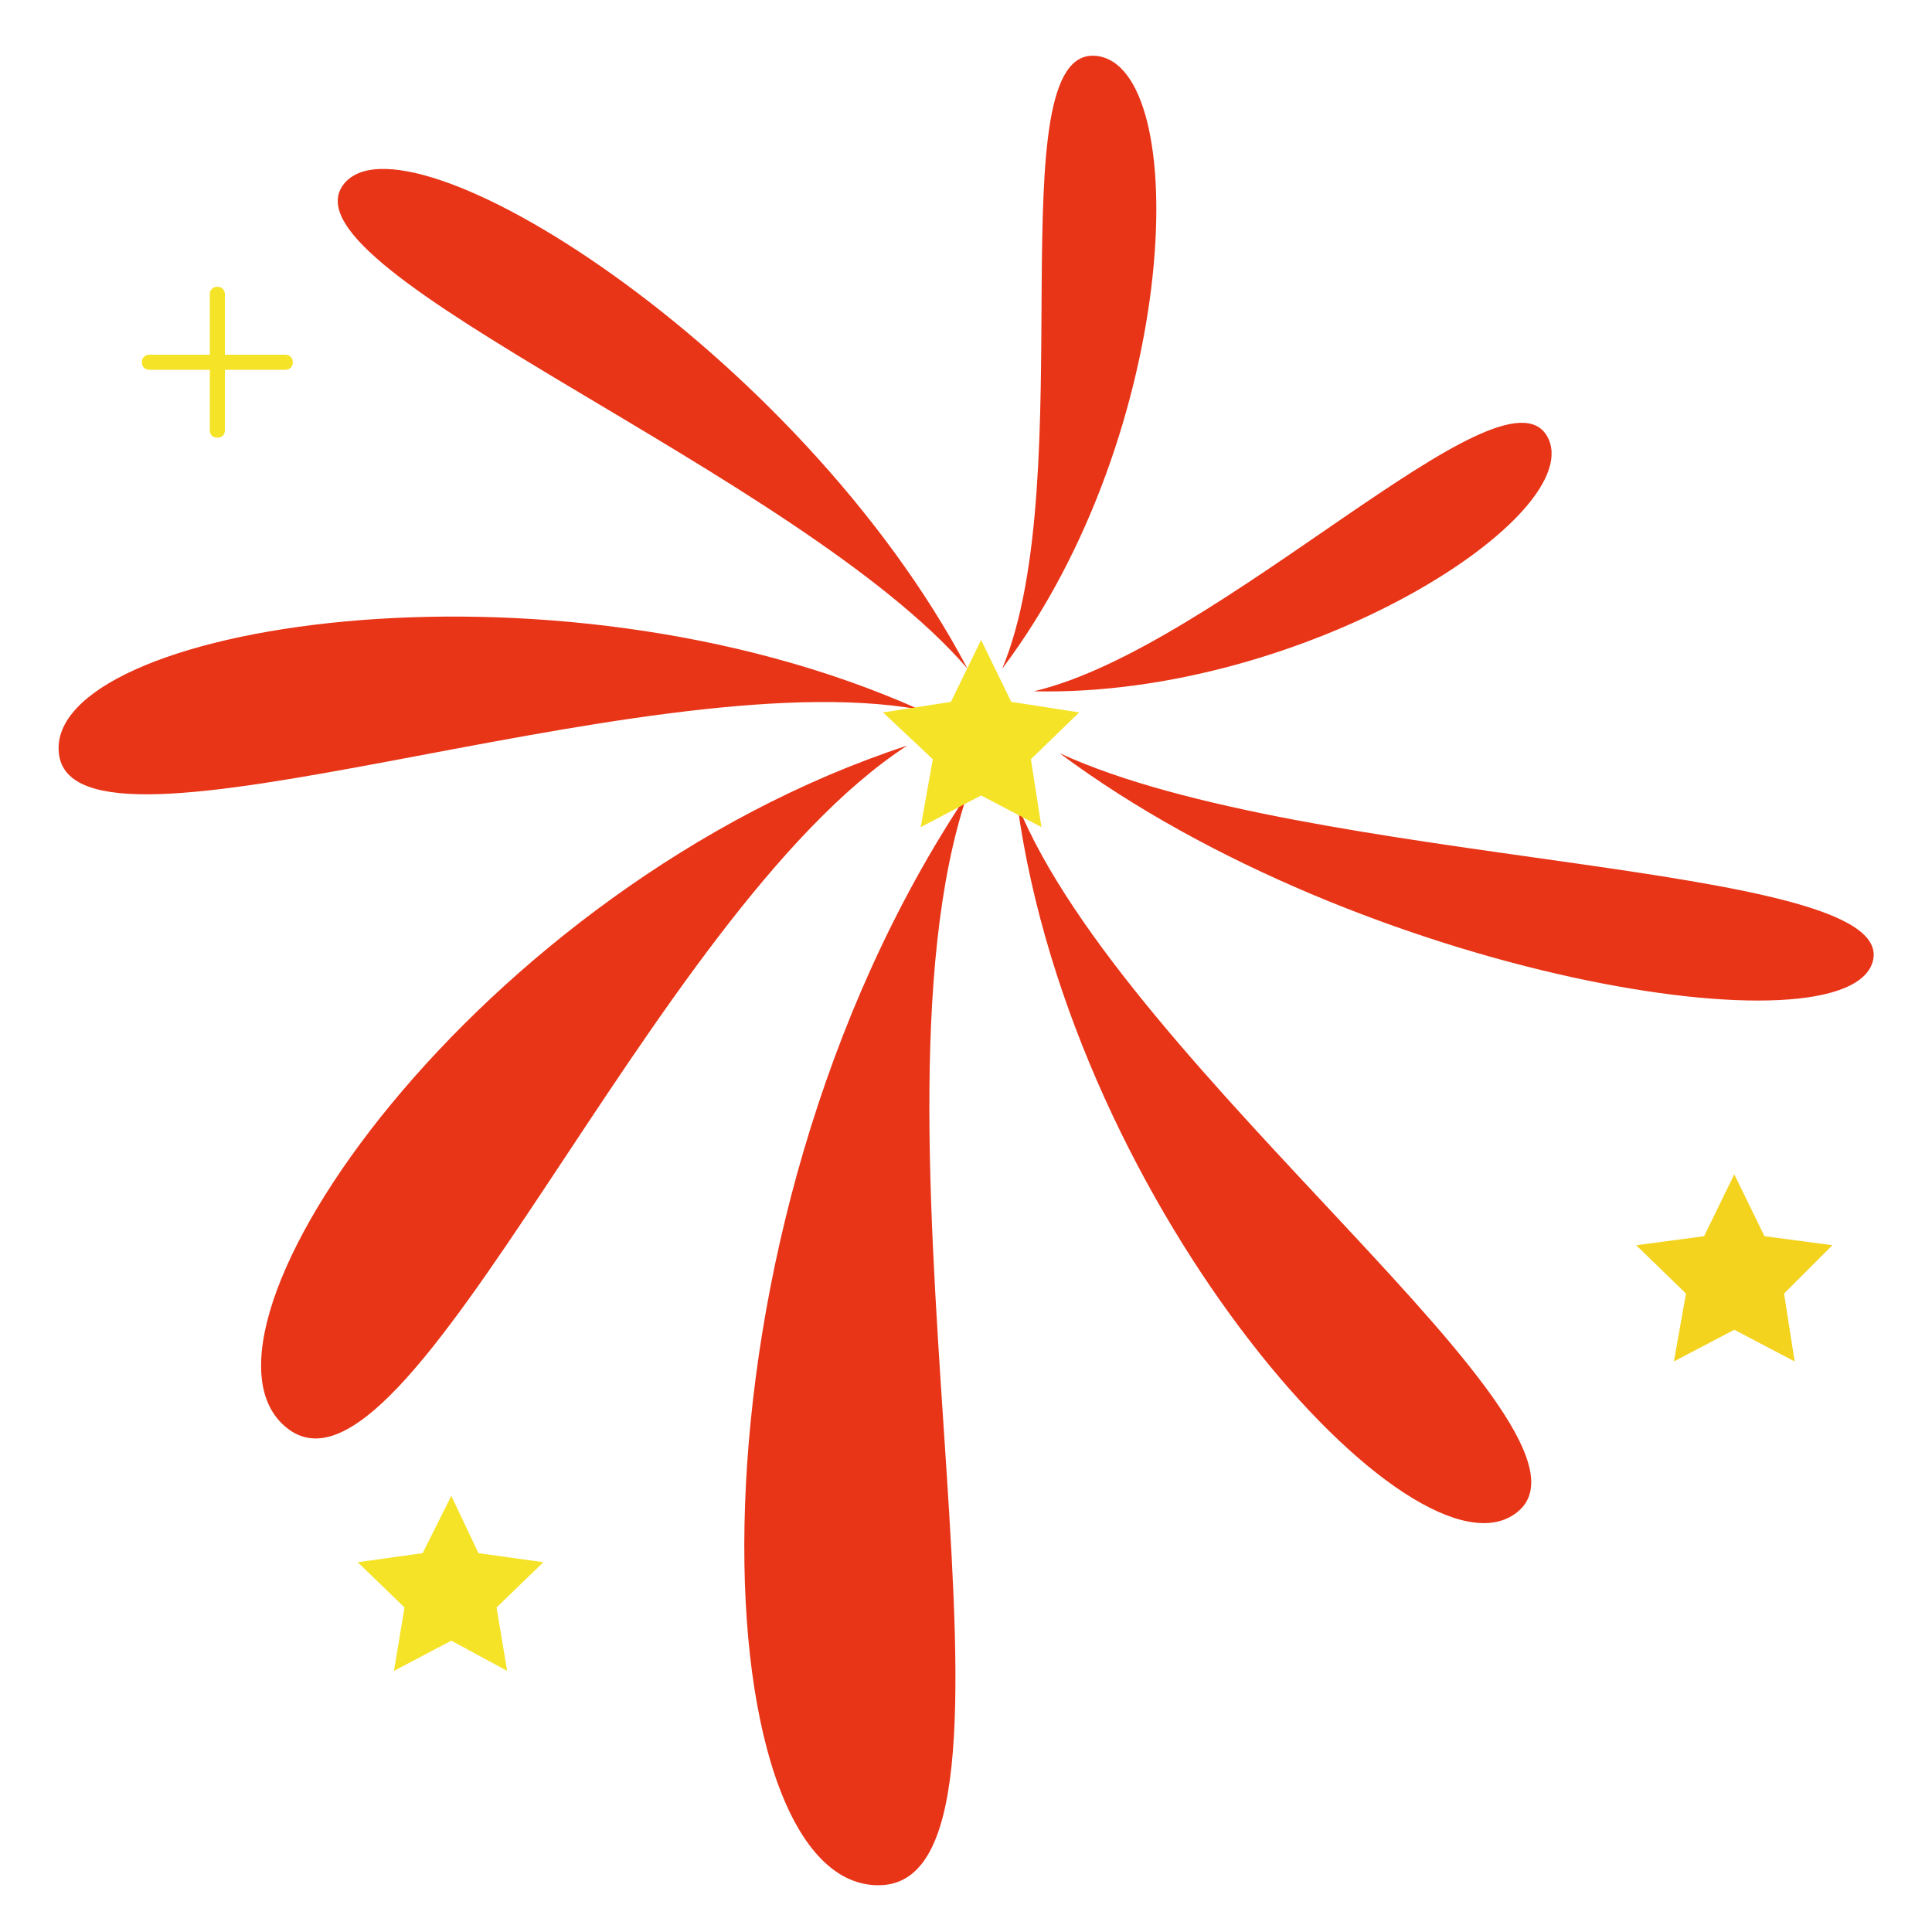 <?xml version="1.0" standalone="no"?><!DOCTYPE svg PUBLIC "-//W3C//DTD SVG 1.1//EN" "http://www.w3.org/Graphics/SVG/1.1/DTD/svg11.dtd"><svg t="1641560821777" class="icon" viewBox="0 0 1024 1024" version="1.1" xmlns="http://www.w3.org/2000/svg" p-id="7000" xmlns:xlink="http://www.w3.org/1999/xlink" width="200" height="200"><defs><style type="text/css"></style></defs><path d="M512.8 420.8c-156.8 234.4-141.6 576.8-48 578.4 96.8 2.4-14.4-394.4 48-578.4zM480.8 395.2c-227.2 74.4-392 311.2-328.8 361.6 64.8 52 191.2-272 328.8-361.6zM487.2 376C290.4 288 24 332 31.2 399.2c7.2 68.8 307.2-49.6 456-23.2zM512.8 354.4c-89.6-169.6-300-300.8-331.2-256-32 46.4 241.6 152 331.2 256zM531.2 354.4C626.4 228 632 34.4 580.8 29.6c-52.8-4.8-7.2 223.2-49.6 324.8zM548 366.4c144.8 3.2 295.2-94.4 272-135.2-24-41.6-173.6 112-272 135.2zM561.6 399.2c160 119.2 420 160.8 431.2 109.6 11.2-52.8-299.2-48.8-431.2-109.6zM539.2 426.4c29.6 216 211.2 417.6 264.8 375.2 55.2-43.2-207.2-233.6-264.8-375.2z" fill="#E83518" p-id="7001"></path><path d="M919.2 622.4l16 32.8 36 4.8-25.6 25.6 5.6 36-32-16.8-32 16.8 6.4-36-26.4-25.6 36-4.8z" fill="#F4D31F" p-id="7002"></path><path d="M520 339.2l16 32.8 36 5.6-25.6 24.8 5.6 36-32-16.8-32 16.8 6.4-36-26.4-24.8 36-5.6zM239.2 792.8l14.4 30.4 34.4 4.8-24.8 24 5.6 33.6-29.6-16-30.4 16 5.6-33.6-24.8-24 34.4-4.8zM151.2 188h-32v-32c0-2.4-1.6-4-4-4s-4 1.6-4 4v32h-32c-2.4 0-4 1.6-4 4s1.6 4 4 4h32v32c0 2.4 1.6 4 4 4s4-1.6 4-4v-32h32c2.4 0 4-1.6 4-4s-1.6-4-4-4z" fill="#F5E328" p-id="7003"></path></svg>